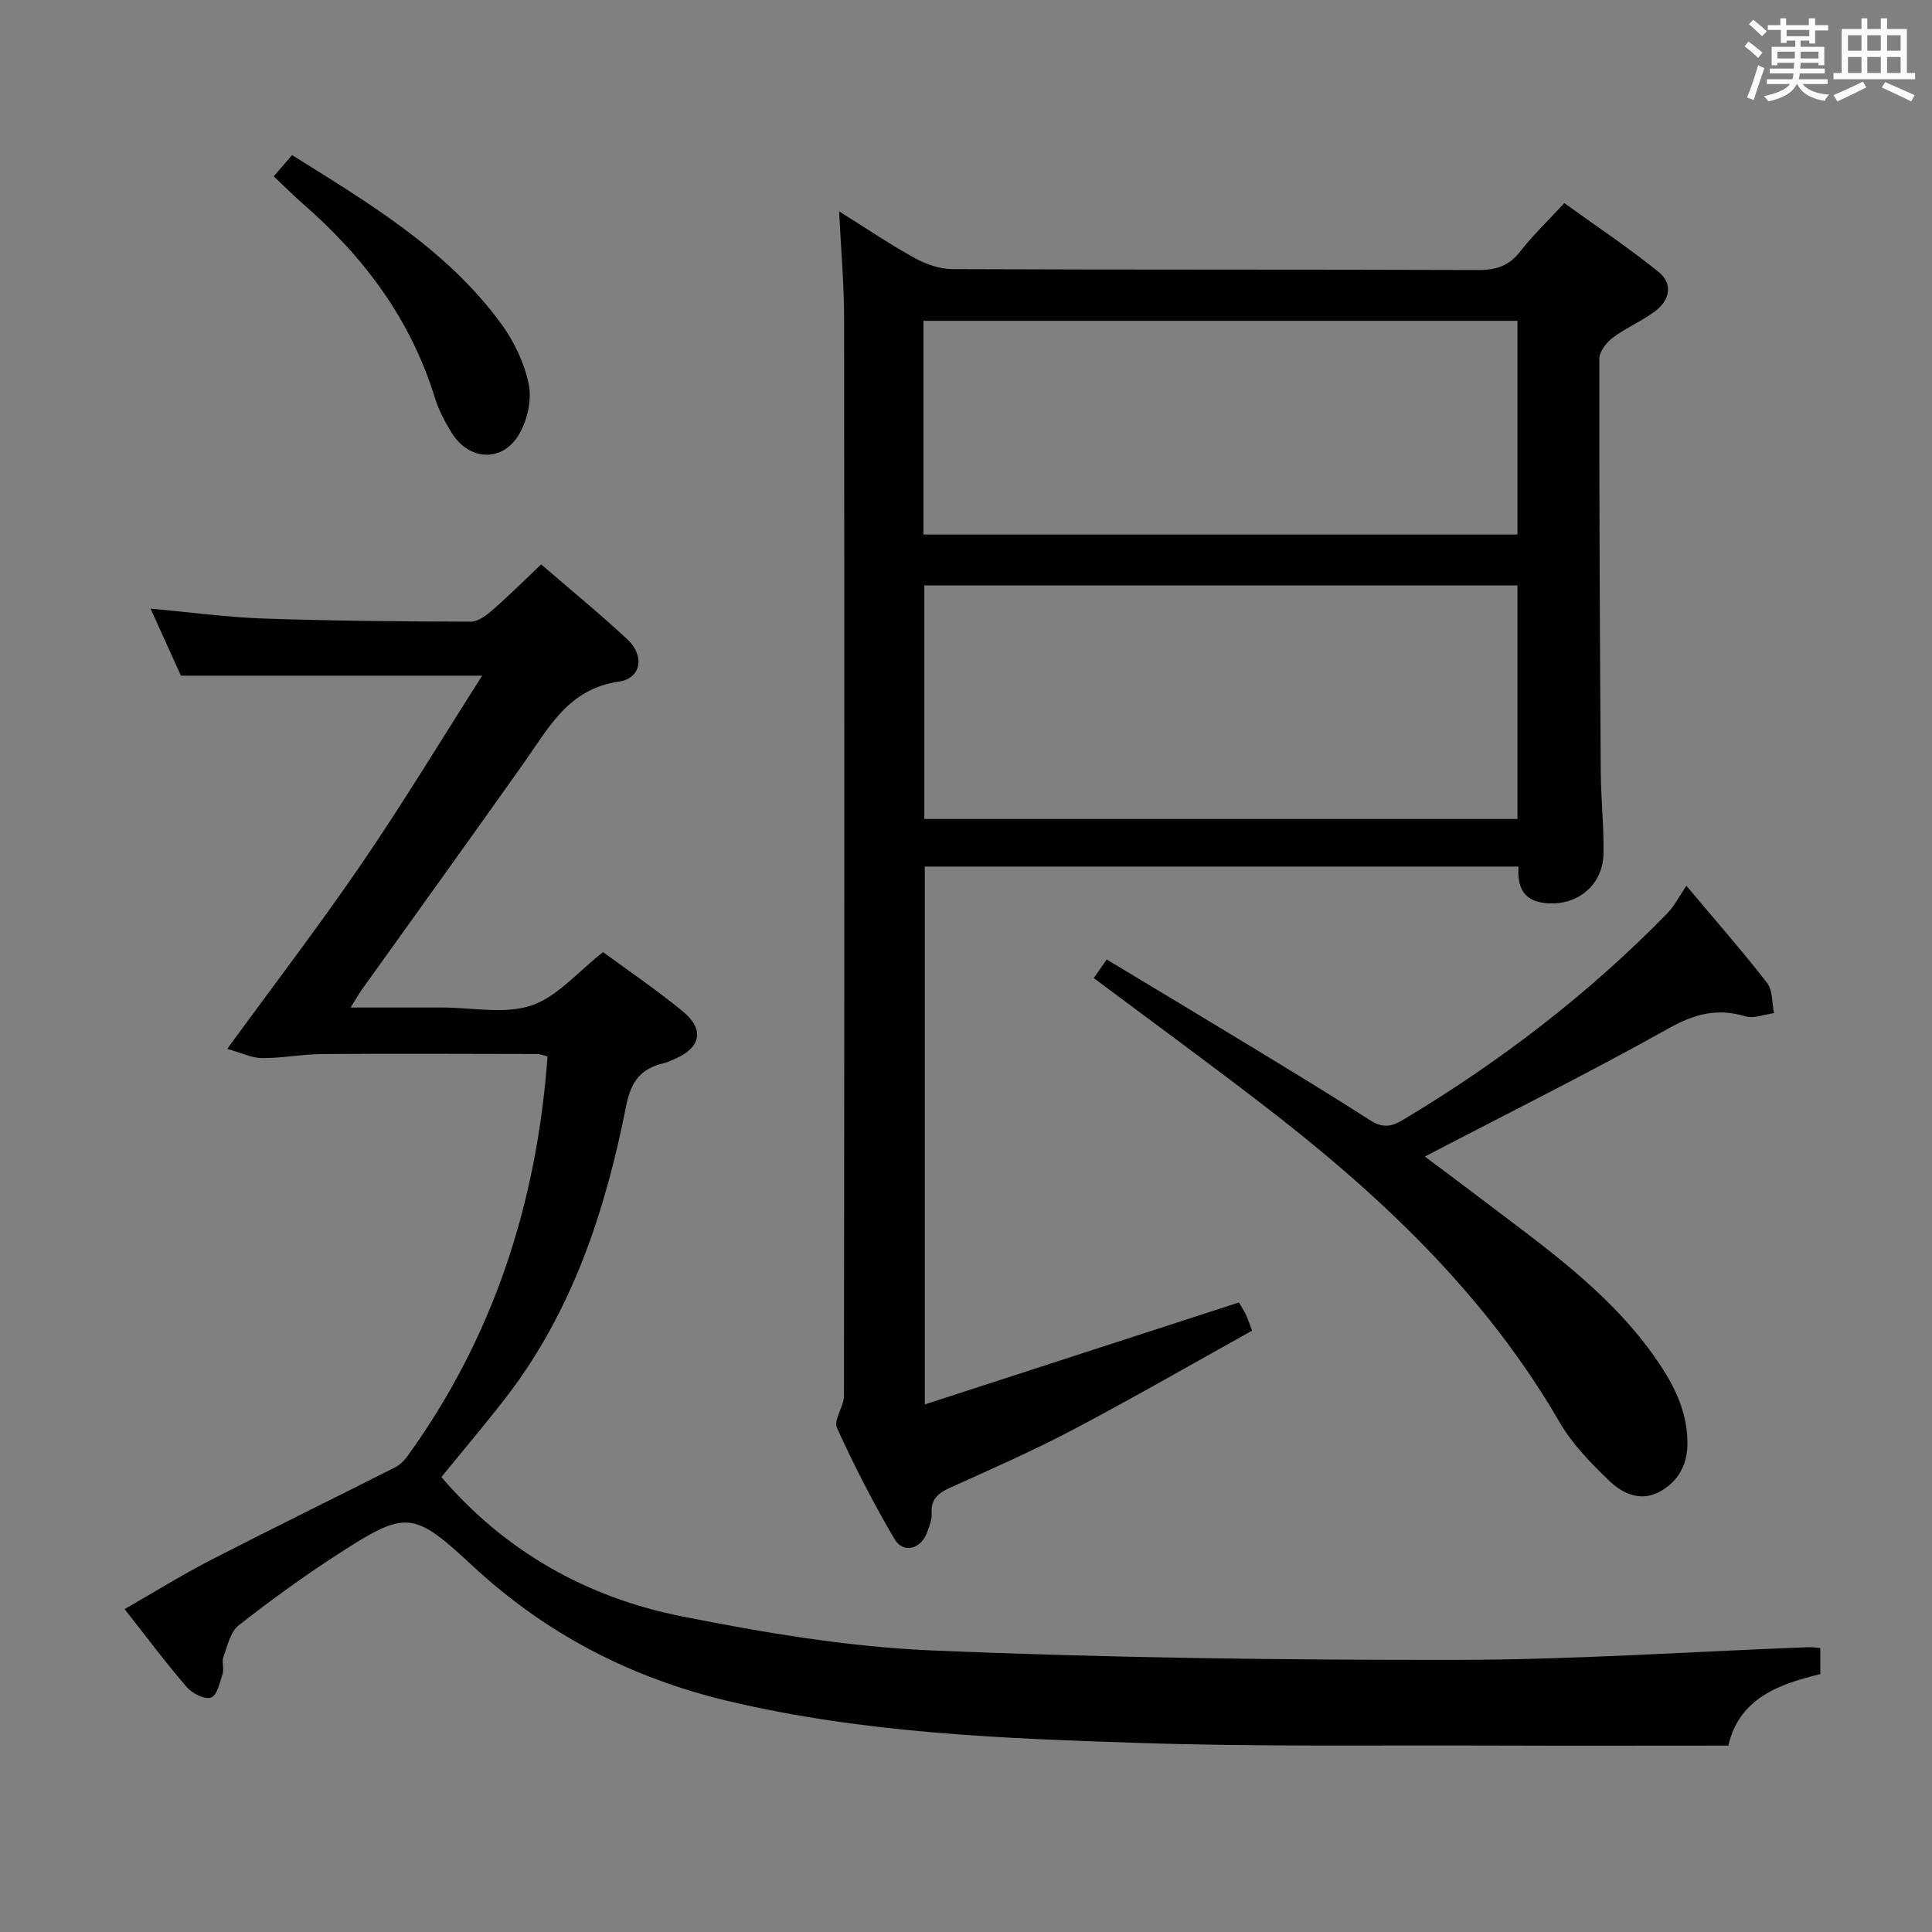<svg enable-background="new 0 0 400 400" viewBox="0 0 400 400" xmlns="http://www.w3.org/2000/svg"><rect x="0" y="0" width="400" height="400" fill="#808080" stroke="none"/><g fill="#010100"><path d="m173.73 43.76c5.82 3.64 10.6 6.89 15.64 9.66 2.35 1.29 5.21 2.29 7.84 2.3 36.33.15 72.66.05 108.99.18 3.68.01 6.27-.91 8.55-3.84 2.54-3.27 5.57-6.15 9.12-10.01 6.55 4.72 13.25 9.2 19.51 14.23 3.01 2.42 2.37 5.84-.65 8.11-2.76 2.08-6.06 3.46-8.83 5.53-1.32.99-2.78 2.88-2.78 4.36-.03 28.49.11 56.99.3 85.48.04 5.65.66 11.3.57 16.95-.11 6.64-5.56 10.98-12.13 10.26-4.43-.49-5.75-3.28-5.47-7.56-41.01 0-81.76 0-122.92 0v111.36c21.8-7.08 43.22-14.03 65.03-21.11.28.48.9 1.42 1.39 2.41.42.86.71 1.79 1.34 3.43-12.4 6.89-24.62 13.94-37.09 20.51-8.22 4.33-16.75 8.08-25.22 11.91-2.5 1.13-4.24 2.3-4.03 5.41.09 1.26-.47 2.61-.92 3.86-1.28 3.57-4.95 4.56-6.79 1.43-4.37-7.44-8.33-15.15-11.9-23-.74-1.64 1.45-4.39 1.45-6.62.09-74.33.1-148.65.03-222.98.01-7.07-.63-14.13-1.03-22.26zm17.64 77.45v48.35h122.81c0-16.18 0-32.2 0-48.35-41.04 0-81.65 0-122.81 0zm-.18-10.54h122.99c0-15.03 0-29.72 0-44.25-41.25 0-82.08 0-122.99 0z"/><path d="m376.87 341.21v5.4c-8.55 2.06-16.8 5.01-19.04 14.8-16.35 0-32.48.05-48.6-.01-24.32-.09-48.66.26-72.96-.53-28.72-.93-57.49-2.01-85.64-8.72-19.98-4.76-37.63-13.87-52.74-27.92-12.33-11.47-13.78-11.6-27.83-2.52-7.11 4.6-14 9.58-20.65 14.81-1.72 1.35-2.32 4.26-3.16 6.55-.38 1.03.18 2.39-.16 3.46-.57 1.8-1.15 4.49-2.39 4.93-1.31.46-3.9-.85-5.03-2.16-4.34-5.02-8.31-10.36-12.87-16.15 6.14-3.52 11.85-7.07 17.81-10.14 12.68-6.53 25.49-12.79 38.22-19.23.97-.49 1.86-1.37 2.51-2.27 17.81-24.63 26.8-52.37 29.02-82.78-.73-.18-1.48-.51-2.23-.51-14.83-.03-29.66-.1-44.48.01-4.13.03-8.25.86-12.38.84-2.11-.01-4.22-1.07-7.23-1.9 9.78-13.41 19.17-25.68 27.88-38.42 8.59-12.58 16.48-25.64 24.91-38.86-21.2 0-41.35 0-62.37 0-1.72-3.79-3.88-8.55-6.29-13.88 8.28.75 15.82 1.79 23.39 2.05 14.3.49 28.61.61 42.92.65 1.54 0 3.28-1.35 4.57-2.48 3.36-2.93 6.52-6.09 10-9.38 6.13 5.3 12.16 10.24 17.86 15.54 3.62 3.38 2.88 8.07-1.81 8.74-10.39 1.5-14.43 9.45-19.54 16.68-11.15 15.76-22.44 31.41-33.67 47.12-.64.9-1.17 1.87-2.29 3.67h16.55 2.5c6.16 0 12.81 1.43 18.36-.42 5.35-1.78 9.58-6.94 14.85-11.05 5.15 3.79 11.05 7.77 16.52 12.28 4.54 3.75 3.72 7.5-1.66 9.83-.76.33-1.53.7-2.33.89-4.64 1.1-6.74 3.71-7.73 8.72-4.31 21.84-11.17 42.77-25.07 60.69-4.27 5.51-8.78 10.83-13.21 16.27 13.17 15.39 30.15 24.95 49.82 28.85 17.04 3.38 34.38 6.31 51.68 7.04 36.24 1.54 72.54 2 108.82 1.96 24.26-.03 48.52-1.71 72.79-2.63.63-.03 1.28.09 2.38.18z"/><path d="m226.45 202.5c.9-1.3 1.64-2.36 2.68-3.85 10.19 6.14 20.26 12.18 30.3 18.28 8.09 4.92 16.19 9.84 24.16 14.96 2.42 1.55 4.23 1.55 6.69.08 20.1-12 38.54-26.1 54.9-42.86 1.48-1.52 2.47-3.52 3.97-5.72 6.38 7.61 11.75 13.7 16.7 20.11 1.19 1.54 1 4.14 1.44 6.26-1.99.26-4.17 1.18-5.92.66-5.8-1.74-10.5-.53-15.86 2.47-16.5 9.24-33.46 17.67-50.51 26.56 3.24 2.43 7.14 5.31 11.01 8.26 12.94 9.89 26.46 19.15 36.15 32.64 3.91 5.45 7.12 11.18 7.21 18.18.06 4.6-1.82 8.17-5.77 10.32-3.94 2.14-7.7.37-10.45-2.29-3.8-3.66-7.64-7.6-10.26-12.11-15.57-26.9-37.72-47.55-62.03-66.19-11.22-8.61-22.62-16.95-34.41-25.76z"/><path d="m56.68 36.5c1.3-1.51 2.47-2.86 3.79-4.39 15.99 10.01 32.06 19.54 43.3 34.93 2.67 3.65 4.8 8.12 5.7 12.51.66 3.21-.28 7.39-1.96 10.3-3.46 5.96-10.41 5.6-14.05-.32-1.38-2.25-2.65-4.66-3.42-7.17-5-16.23-14.7-29.2-27.36-40.2-2-1.74-3.86-3.64-6-5.66z"/></g><path d="m361.2 9.6.8-1c.9.7 1.9 1.4 2.9 2.3l-.9 1.1c-1-1-2-1.8-2.8-2.4zm.5 10.6c.9-2.1 1.6-4.3 2.3-6.7.4.2.8.4 1.3.6-.7 2.1-1.5 4.3-2.2 6.6zm.4-15.2.9-.9c1 .8 2 1.6 2.8 2.4l-1 1c-.9-.9-1.8-1.7-2.7-2.5zm12.5-1.2h1.2v1.4h2.7v1.1h-2.7v2.7h-1.2v-.6h-1.8v1.3h4.9v3.8h-1.2v-.5h-3.7c0 .4-.1.9-.1 1.2h5.1v1h-5.2c0 .5-.1.9-.2 1.2h6v1h-5.2c1.1 1.3 2.9 2 5.5 2.2-.4.4-.7.8-.9 1.3-2.9-.5-4.8-1.6-5.7-3.5h-.1c-.8 1.7-2.7 2.9-5.9 3.6-.2-.4-.6-.8-.9-1.1 2.8-.6 4.6-1.4 5.4-2.5h-4.8v-1h5.3c.1-.3.2-.7.2-1.2h-4.9v-1h5c0-.4 0-.8.1-1.2h-3.5v.5h-1.2v-3.8h4.9v-1.3h-1.8v.5h-1.2v-2.7h-2.7v-1h2.6v-1.4h1.2v1.4h4.7v-1.4zm-6.6 8.3h3.6c0-.4 0-.9 0-1.4h-3.6zm1.9-4.6h4.7v-1.3h-4.7zm6.6 3.2h-3.7v1.4h3.7z" fill="#fbfafc"/><path d="m385.3 3.8h1.3v2.2h2.8v-2.2h1.3v2.2h4.1v9.1h1.7v1.3h-16.9v-1.3h1.7v-9.1h4.1v-2.2zm.4 13.1.7 1.2c-1.8.9-3.8 1.9-6 2.9-.2-.4-.5-.8-.8-1.3 2.3-1 4.3-1.9 6.1-2.8zm-3.1-6.4h2.8v-3.2h-2.8zm0 4.6h2.8v-3.3h-2.8zm4-4.6h2.8v-3.2h-2.8zm0 4.6h2.8v-3.3h-2.8zm3.7 1.9c2.1.9 4.1 1.8 6.1 2.7l-.7 1.3c-2.2-1.1-4.2-2-6.1-2.9zm3.2-9.7h-2.8v3.2h2.8zm-2.8 7.8h2.8v-3.3h-2.8z" fill="#fbfafc"/></svg>